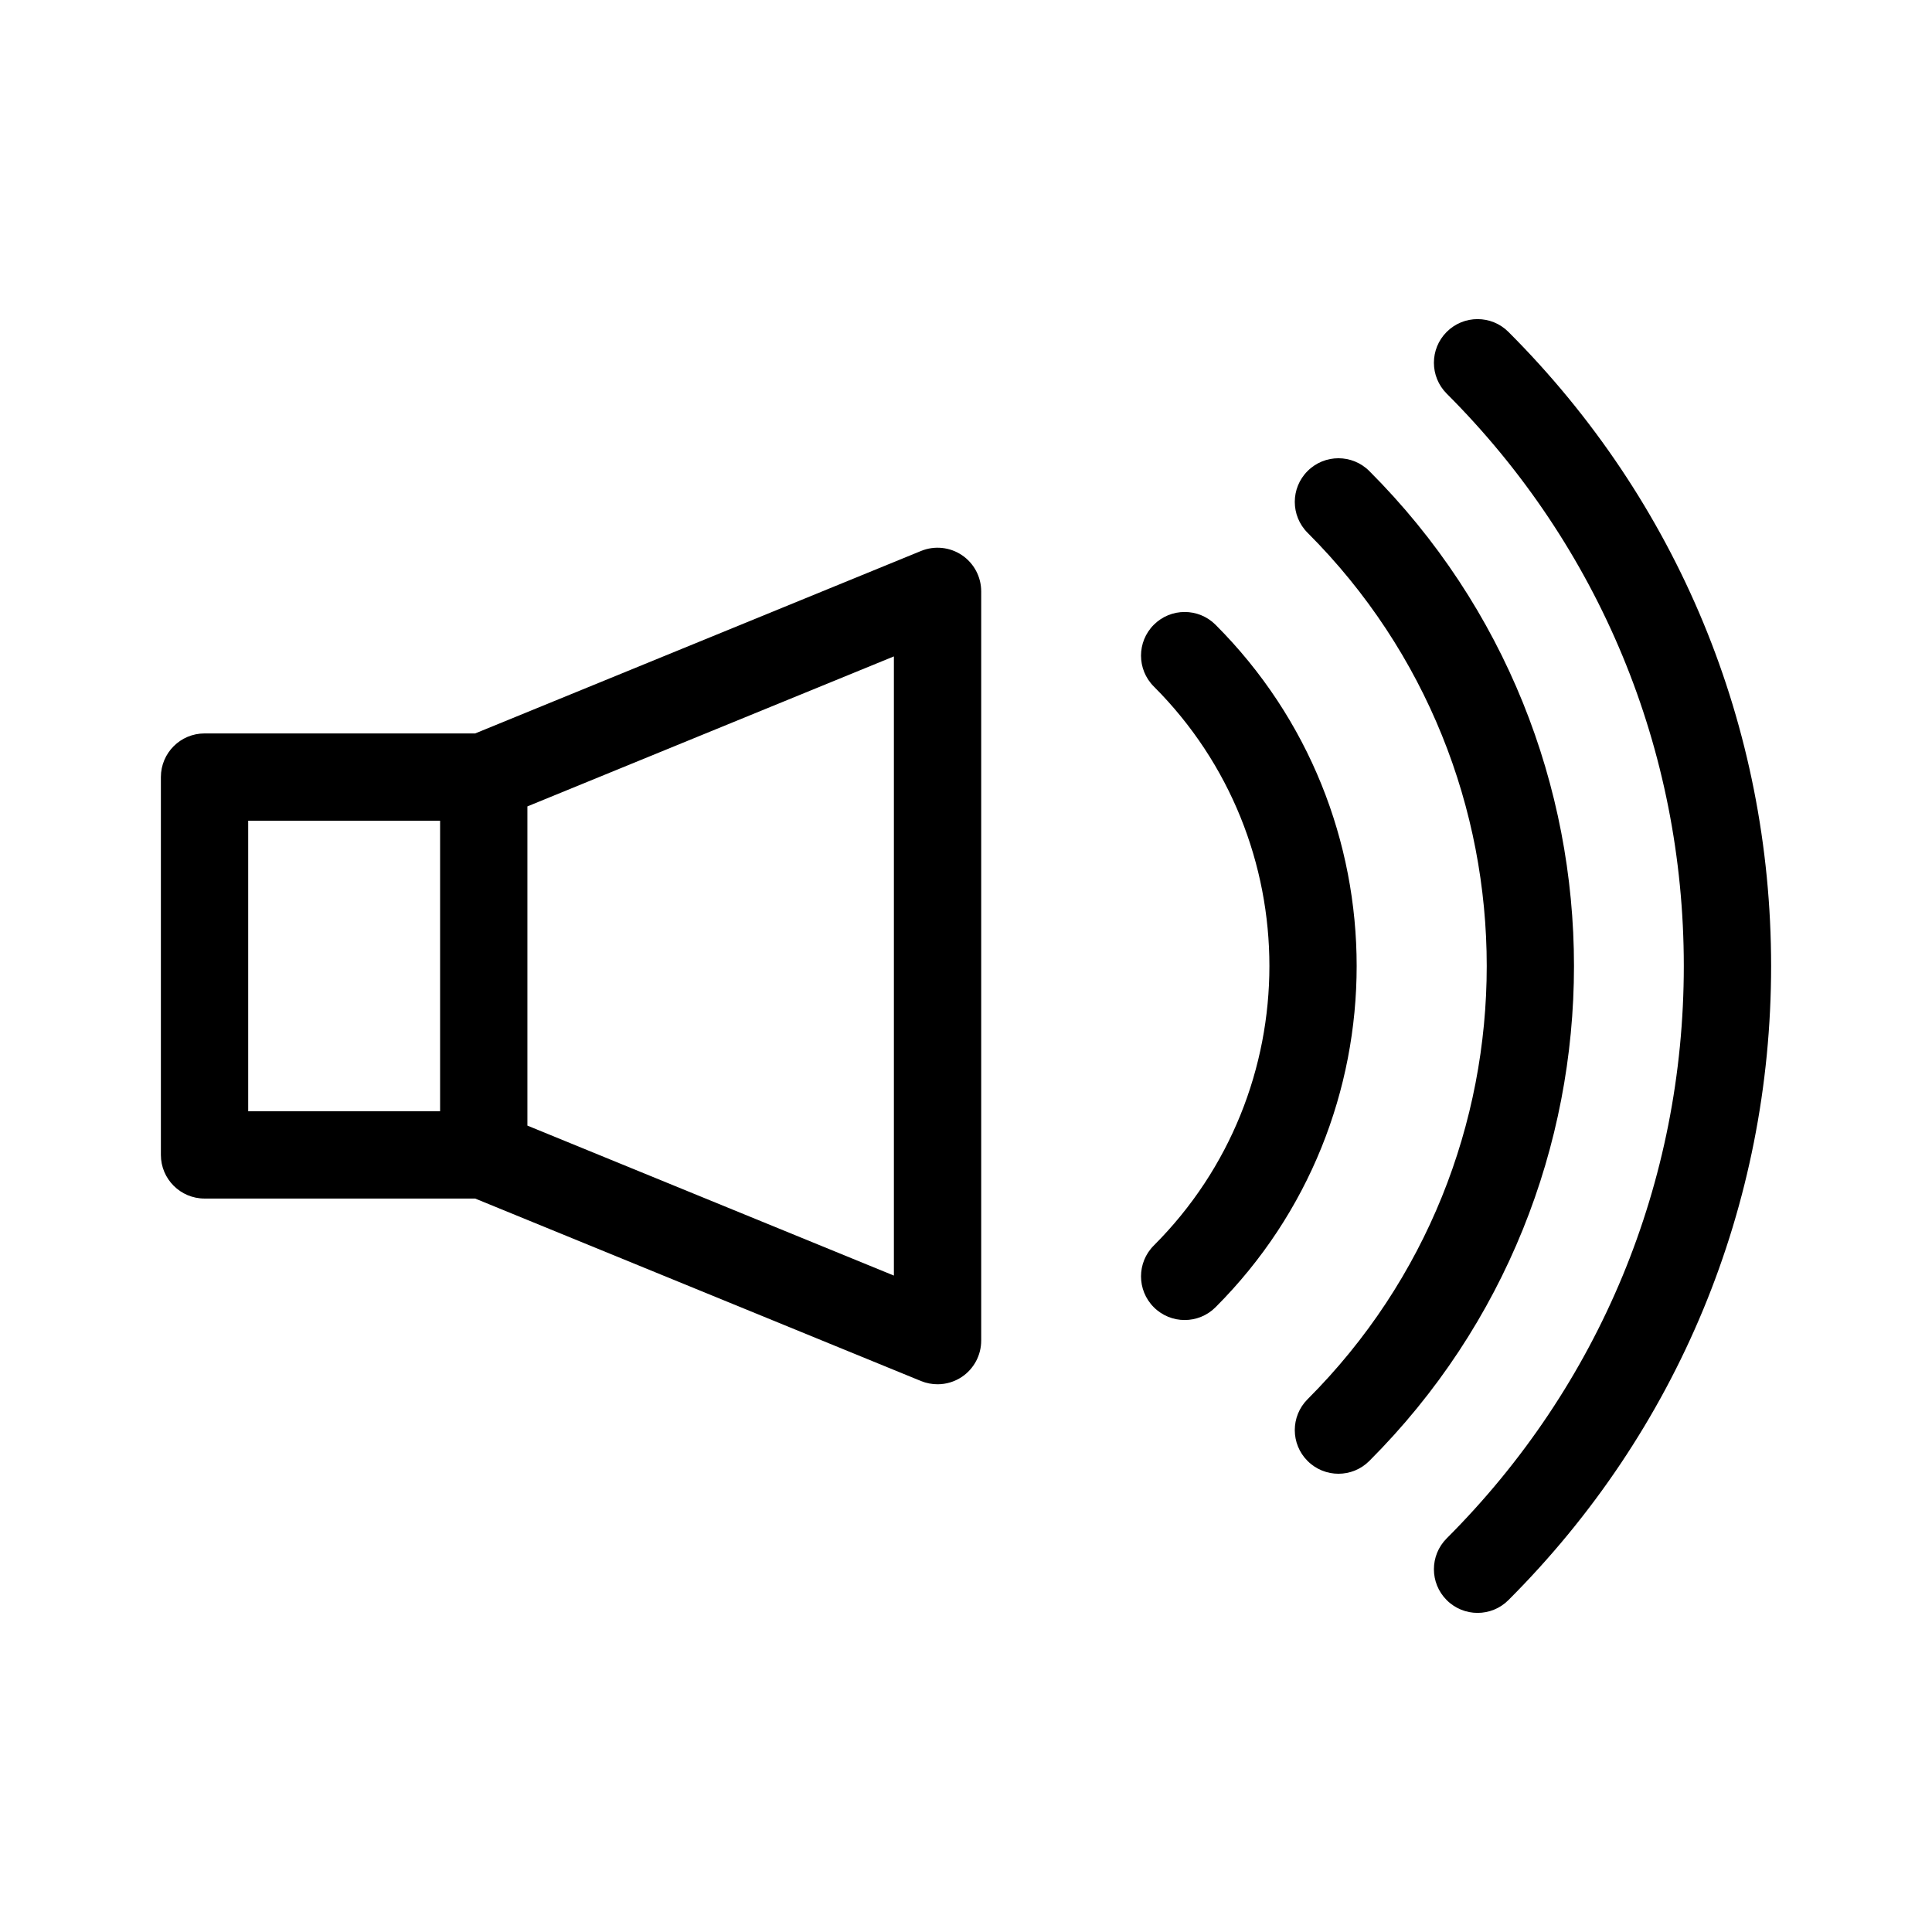 <?xml version="1.0" encoding="utf-8"?>
<!-- Generator: Adobe Illustrator 15.0.0, SVG Export Plug-In . SVG Version: 6.00 Build 0)  -->
<!DOCTYPE svg PUBLIC "-//W3C//DTD SVG 1.1//EN" "http://www.w3.org/Graphics/SVG/1.1/DTD/svg11.dtd">
<svg version="1.1" id="Capa_1" xmlns="http://www.w3.org/2000/svg" xmlns:xlink="http://www.w3.org/1999/xlink" x="0px" y="0px"
	 width="600px" height="600px" viewBox="0 0 600 600" enable-background="new 0 0 600 600" xml:space="preserve">
<g>
	<path d="M298.723,172.4c-3.753-2.522-8.52-2.999-12.69-1.291l-138.468,56.664H63.521c-7.487,0-13.557,6.071-13.557,13.557v117.332
		c0,7.486,6.07,13.559,13.557,13.559h84.043l138.468,56.67c1.648,0.674,3.396,1.006,5.13,1.006c2.654,0,5.289-0.775,7.56-2.297
		c3.746-2.523,5.997-6.738,5.997-11.26V183.654C304.72,179.139,302.469,174.916,298.723,172.4z M77.079,254.887h59.596v90.218
		H77.079V254.887z M277.606,396.143l-113.817-46.574v-99.136l113.817-46.583V396.143z"/>
	<path d="M377.496,194.027c-5.29-5.295-13.882-5.295-19.171,0c-5.296,5.289-5.296,13.875,0,19.17
		c47.866,47.86,47.866,125.741,0,173.606c-5.296,5.289-5.296,13.875,0,19.17c2.647,2.648,6.116,3.973,9.585,3.973
		s6.944-1.324,9.586-3.973C435.934,347.535,435.934,252.458,377.496,194.027z"/>
	<path d="M425.25,146.287c-5.29-5.296-13.883-5.296-19.171,0c-5.296,5.289-5.296,13.875,0,19.17
		c74.186,74.186,74.186,194.9,0,269.086c-5.296,5.297-5.296,13.883,0,19.17c2.647,2.648,6.116,3.973,9.585,3.973
		s6.944-1.324,9.586-3.973C510.006,368.957,510.006,231.044,425.25,146.287z"/>
	<path d="M468.455,103.074c-5.295-5.295-13.881-5.295-19.17,0c-5.295,5.289-5.295,13.875,0,19.17
		C496.768,169.72,522.921,232.851,522.921,300c0,67.149-26.153,130.274-73.636,177.756c-5.295,5.295-5.295,13.881,0,19.17
		c2.647,2.648,6.116,3.973,9.586,3.973c3.468,0,6.943-1.324,9.584-3.973c52.605-52.6,81.58-122.535,81.58-196.926
		C550.035,225.609,521.061,155.673,468.455,103.074z"/>
</g>
</svg>
